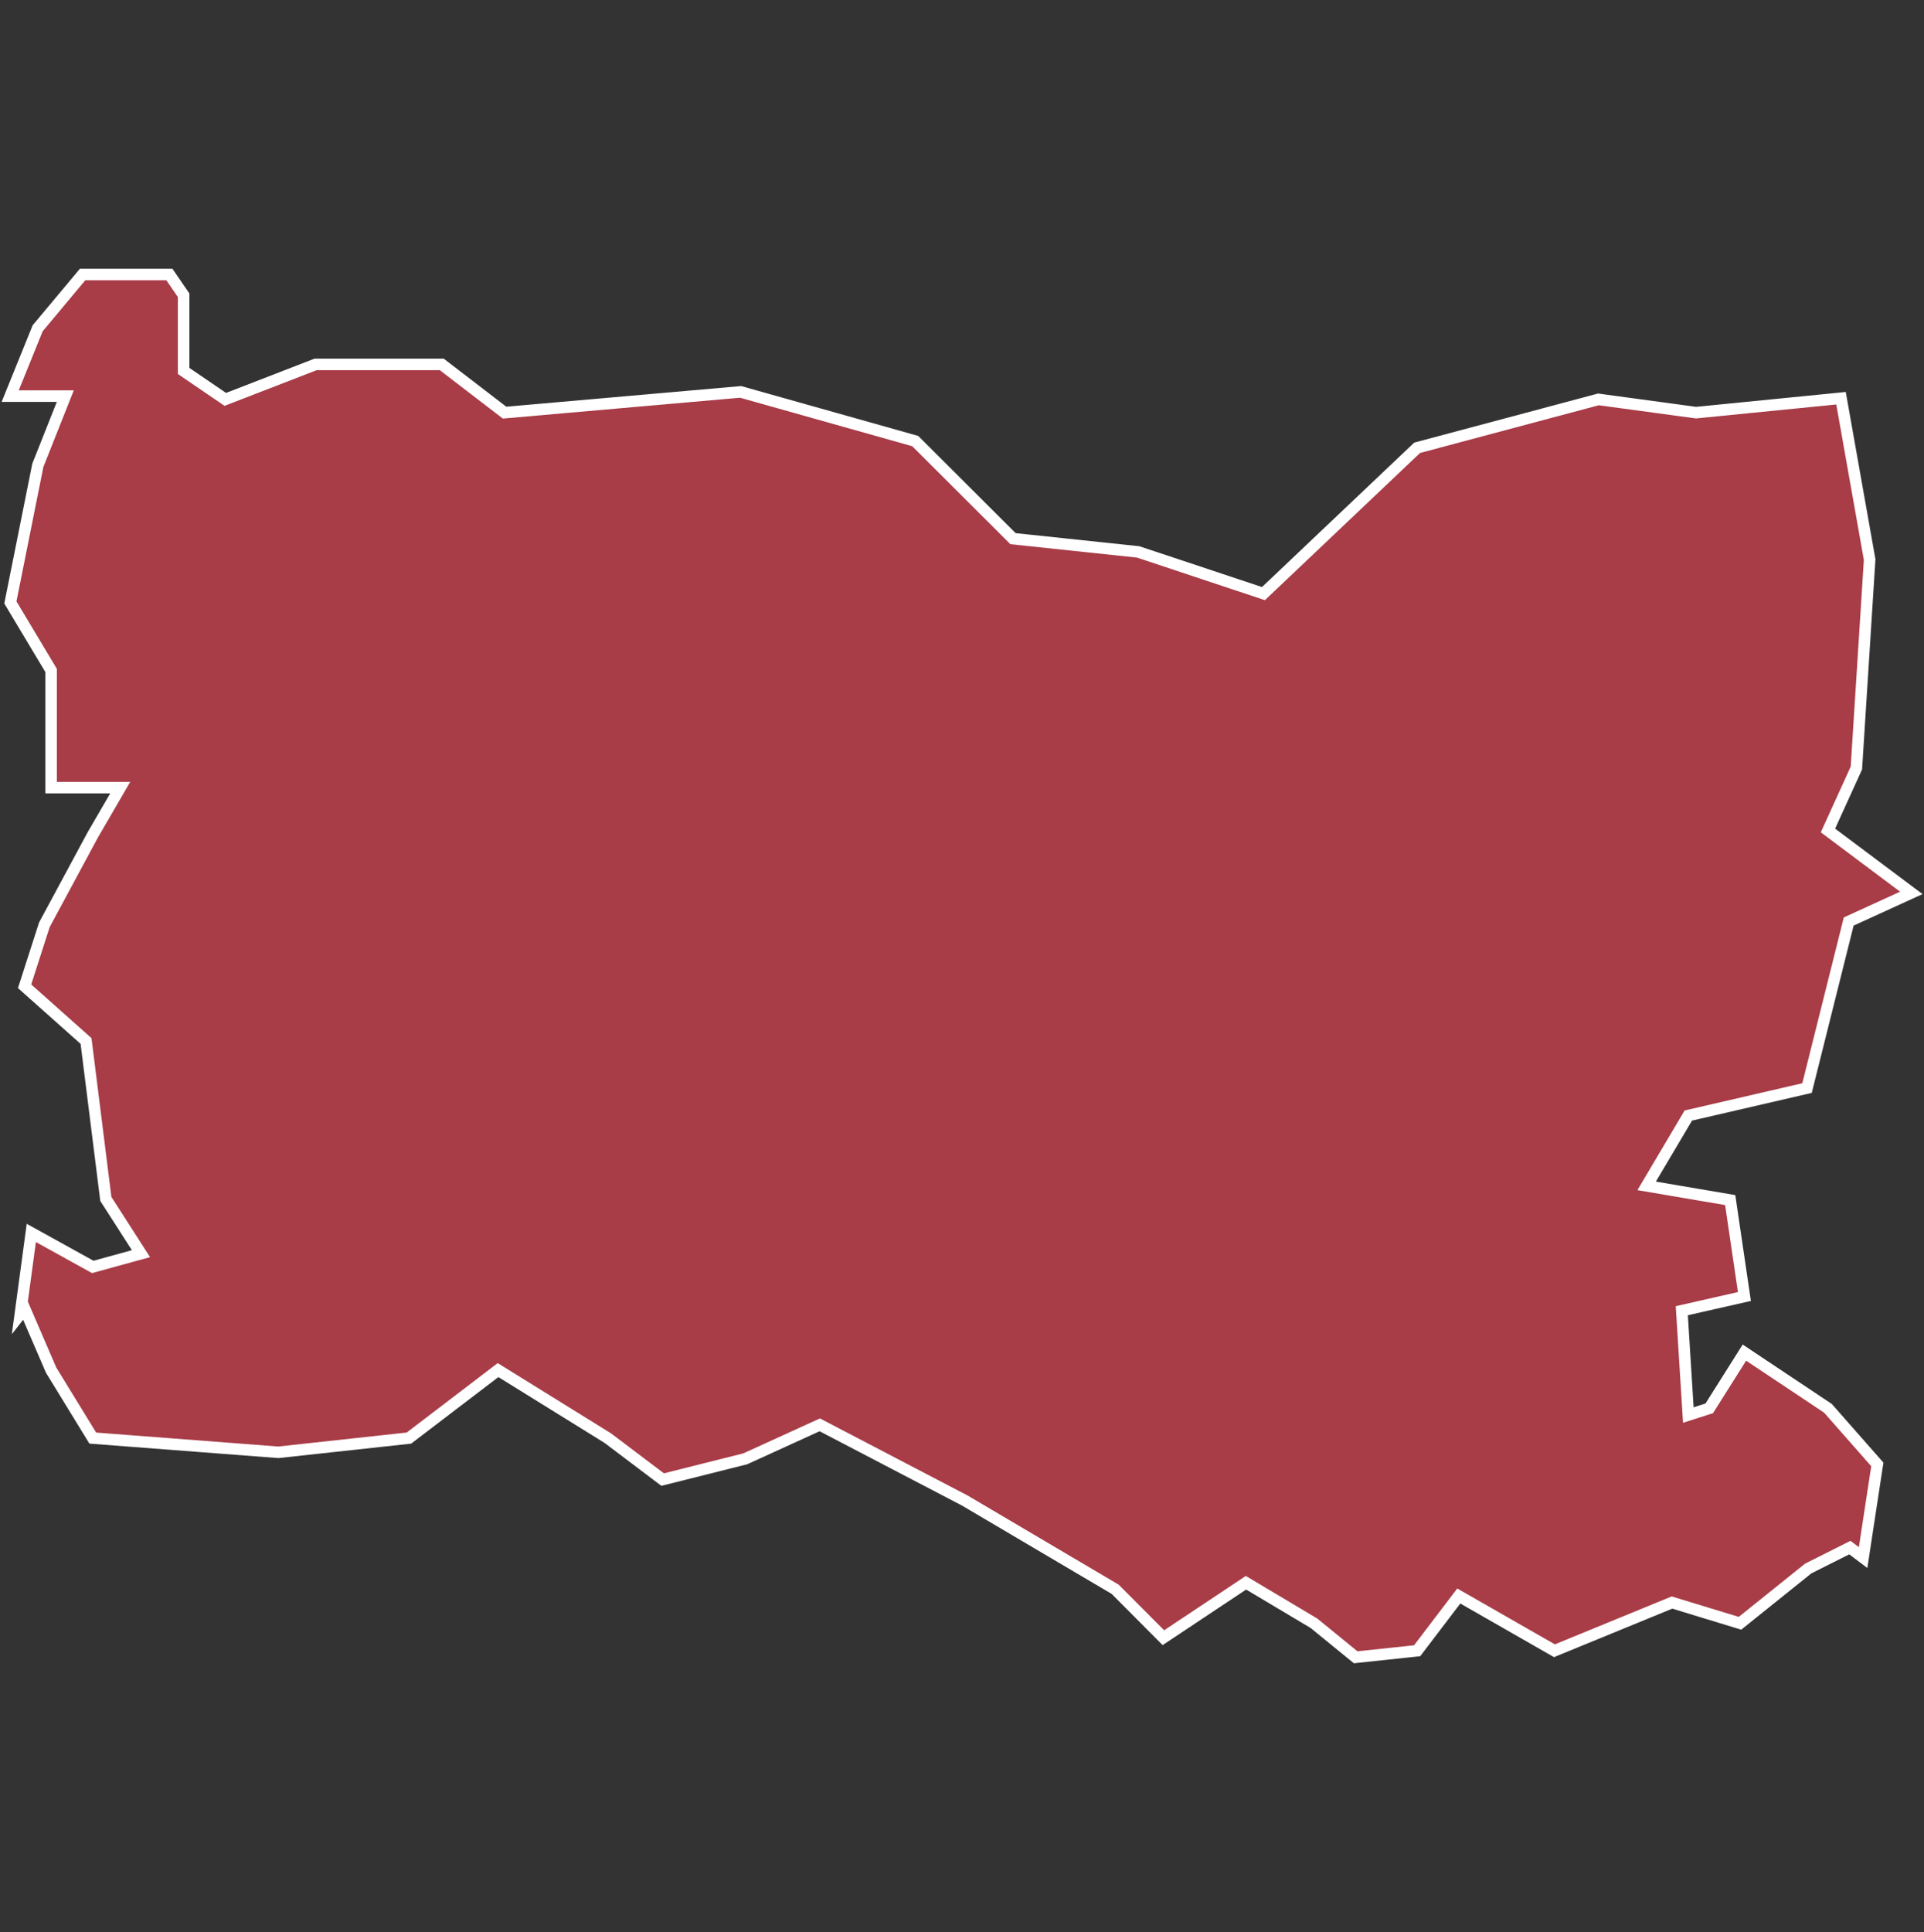 <svg xmlns="http://www.w3.org/2000/svg" id="svg2" width="100.17" height="100.57" version="1.0"><rect width="100%" height="100%" fill="#333333" stroke="none"/><defs id="defs4"><clipPath id="clipPath3345"><path id="rect2227" d="M222 101h109v80H222z"/></clipPath></defs><style id="style6" type="text/css">.land{fill:#a83c47;stroke:#fff;stroke-width:.6}</style>
<path id="path153" fill="#a83c47" stroke="#fff" stroke-width=".6" d="M4.3 14.29l-2.34 2.8-1.43 3.53H3.4l-1.43 3.6-1.43 7.14 2.12 3.54V41h3.6l-1.43 2.46-2.52 4.68-1.03 3.2 3.2 2.85 1.03 8.22 1.83 2.85-2.51.69-3.2-1.77-.57 4.22.22-.28 1.38 3.2 2.17 3.54 9.66.74 6.8-.74 4.64-3.54 5.71 3.54 2.86 2.16 4.3-1.08 3.88-1.77 7.55 3.94 7.83 4.62 2.51 2.52 4.3-2.86 3.54 2.11 2.17 1.77 3.2-.34 2.17-2.85 4.98 2.85 6.12-2.51 3.54 1.08 3.55-2.85 2.17-1.09.69.52.74-4.85-2.57-2.92-4.35-2.9-1.83 2.9-1.09.35-.34-5.43 3.26-.74-.74-5.02-4.35-.74 2.17-3.66 6.18-1.43 2.17-8.67 3.26-1.49-4.34-3.25 1.48-3.25.69-10.85-1.49-8.4-7.55.75-5.08-.69-9.44 2.52-8 7.59-6.52-2.17-6.52-.69-5.09-5.08-9.09-2.56-12.29 1.08L23 18.97h-6.57l-4.7 1.82-2.17-1.48v-3.94l-.74-1.08z" class="land departement60"/>
</svg>
